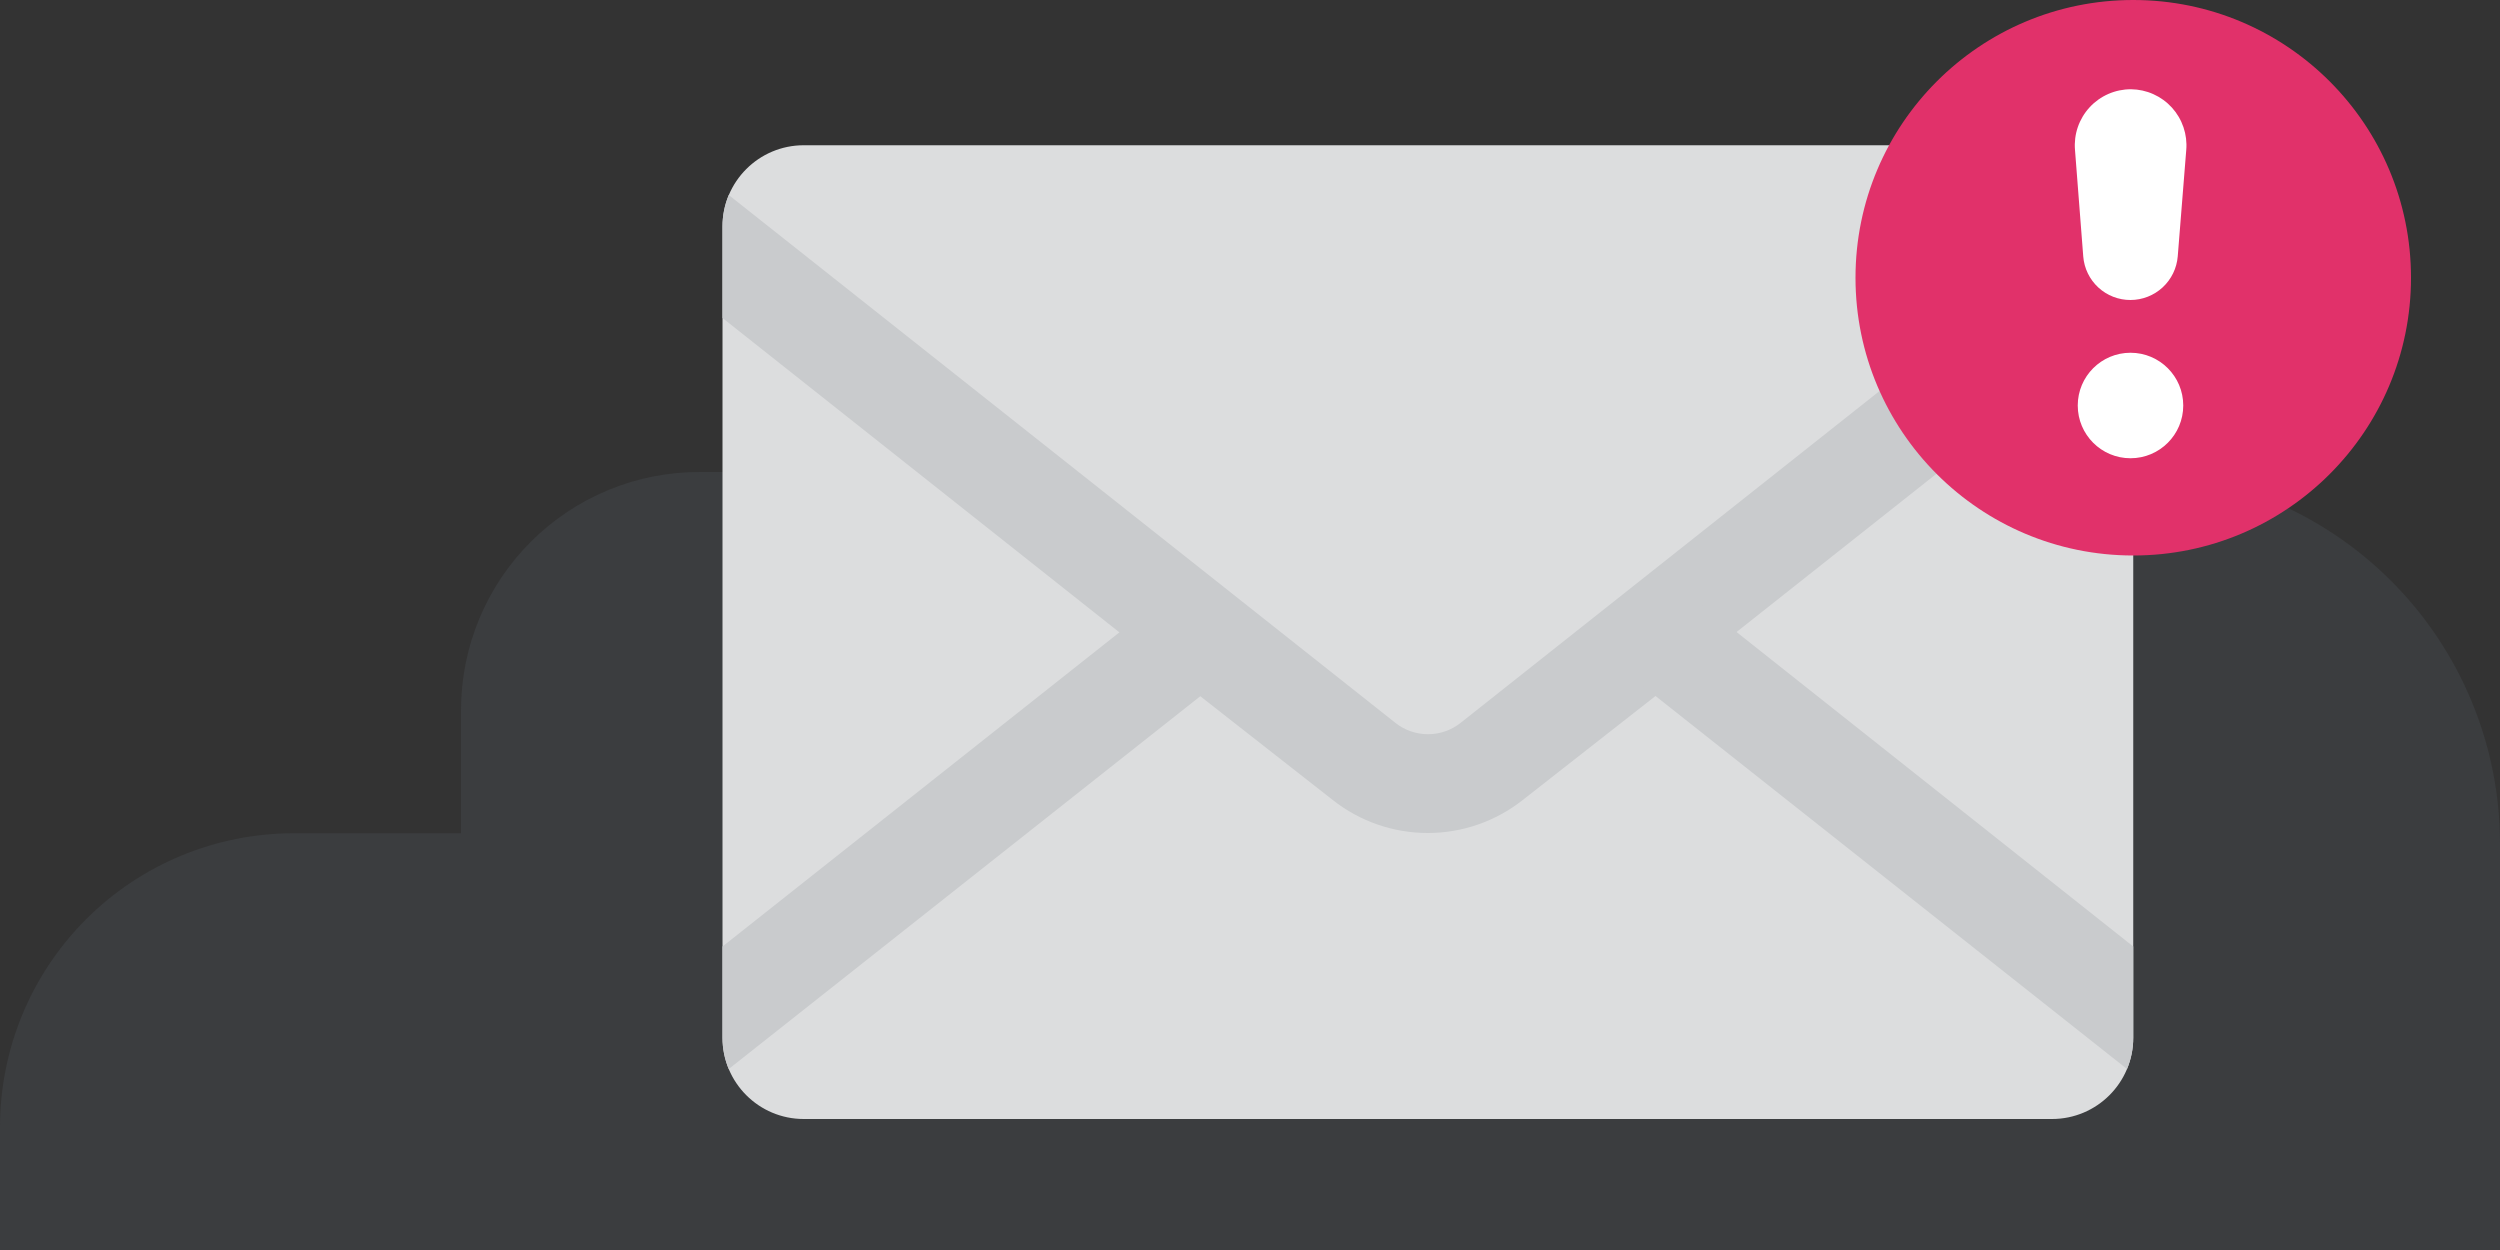 <svg width="220" height="110" viewBox="0 0 220 110" fill="none" xmlns="http://www.w3.org/2000/svg">
<rect x="0" y="0" width="220" height="110" fill="#333333" stroke="none"/>
<path opacity="0.3" d="M220 110H0V99.176C0 92.32 2.723 85.745 7.571 80.897C12.419 76.049 18.994 73.326 25.85 73.326H40.568V62.48C40.571 59.723 41.117 56.994 42.177 54.448C43.236 51.903 44.786 49.591 46.74 47.646C48.694 45.7 51.012 44.159 53.562 43.111C56.111 42.062 58.843 41.527 61.6 41.536H187.286C195.962 41.536 204.283 44.983 210.418 51.118C216.553 57.253 220 65.574 220 74.25V110Z" fill="#4F545C"/>
<path d="M180.576 12.782H70.73C66.781 12.782 63.58 15.983 63.58 19.932V91.322C63.58 95.271 66.781 98.472 70.73 98.472H180.576C184.525 98.472 187.726 95.271 187.726 91.322V19.932C187.726 15.983 184.525 12.782 180.576 12.782Z" fill="#DCDDDE"/>
<path d="M187.726 19.932V27.984L152.79 55.638L145.684 61.248L134.002 70.4C131.621 72.281 128.676 73.304 125.642 73.304C122.608 73.304 119.663 72.281 117.282 70.4L105.6 61.248L98.494 55.638L63.58 27.984V19.932C63.578 18.981 63.764 18.038 64.13 17.16L122.782 63.602C123.6 64.255 124.617 64.611 125.664 64.611C126.711 64.611 127.727 64.255 128.546 63.602L187.176 17.16C187.541 18.038 187.728 18.981 187.726 19.932Z" fill="#C9CBCD"/>
<path d="M108.35 59.07L105.622 61.27L64.13 94.072C63.766 93.201 63.579 92.266 63.58 91.322V83.292L98.516 55.638L102.916 52.184L108.35 59.07Z" fill="#C9CBCD"/>
<path d="M187.726 83.292V91.322C187.727 92.266 187.54 93.201 187.176 94.072L145.684 61.248L142.956 59.048L148.412 52.162L152.812 55.616L187.726 83.292Z" fill="#C9CBCD"/>
<path d="M187.726 48.884C201.225 48.884 212.168 37.941 212.168 24.442C212.168 10.943 201.225 0 187.726 0C174.227 0 163.284 10.943 163.284 24.442C163.284 37.941 174.227 48.884 187.726 48.884Z" fill="#E1316A"/>
<path d="M187.484 40.326C190.048 40.326 192.126 38.248 192.126 35.684C192.126 33.12 190.048 31.042 187.484 31.042C184.92 31.042 182.842 33.12 182.842 35.684C182.842 38.248 184.92 40.326 187.484 40.326Z" fill="white"/>
<path d="M187.484 26.4C186.436 26.403 185.426 26.011 184.655 25.301C183.884 24.591 183.409 23.617 183.326 22.572L182.6 13.2C182.542 12.519 182.626 11.832 182.848 11.185C183.07 10.539 183.423 9.945 183.887 9.442C184.35 8.939 184.914 8.538 185.54 8.265C186.167 7.991 186.844 7.852 187.528 7.854V7.854C188.206 7.861 188.876 8.007 189.495 8.285C190.114 8.562 190.669 8.964 191.126 9.466C191.582 9.968 191.93 10.559 192.147 11.201C192.365 11.844 192.448 12.524 192.39 13.2L191.642 22.55C191.559 23.597 191.085 24.574 190.315 25.287C189.545 26 188.534 26.398 187.484 26.4Z" fill="white"/>
</svg>
